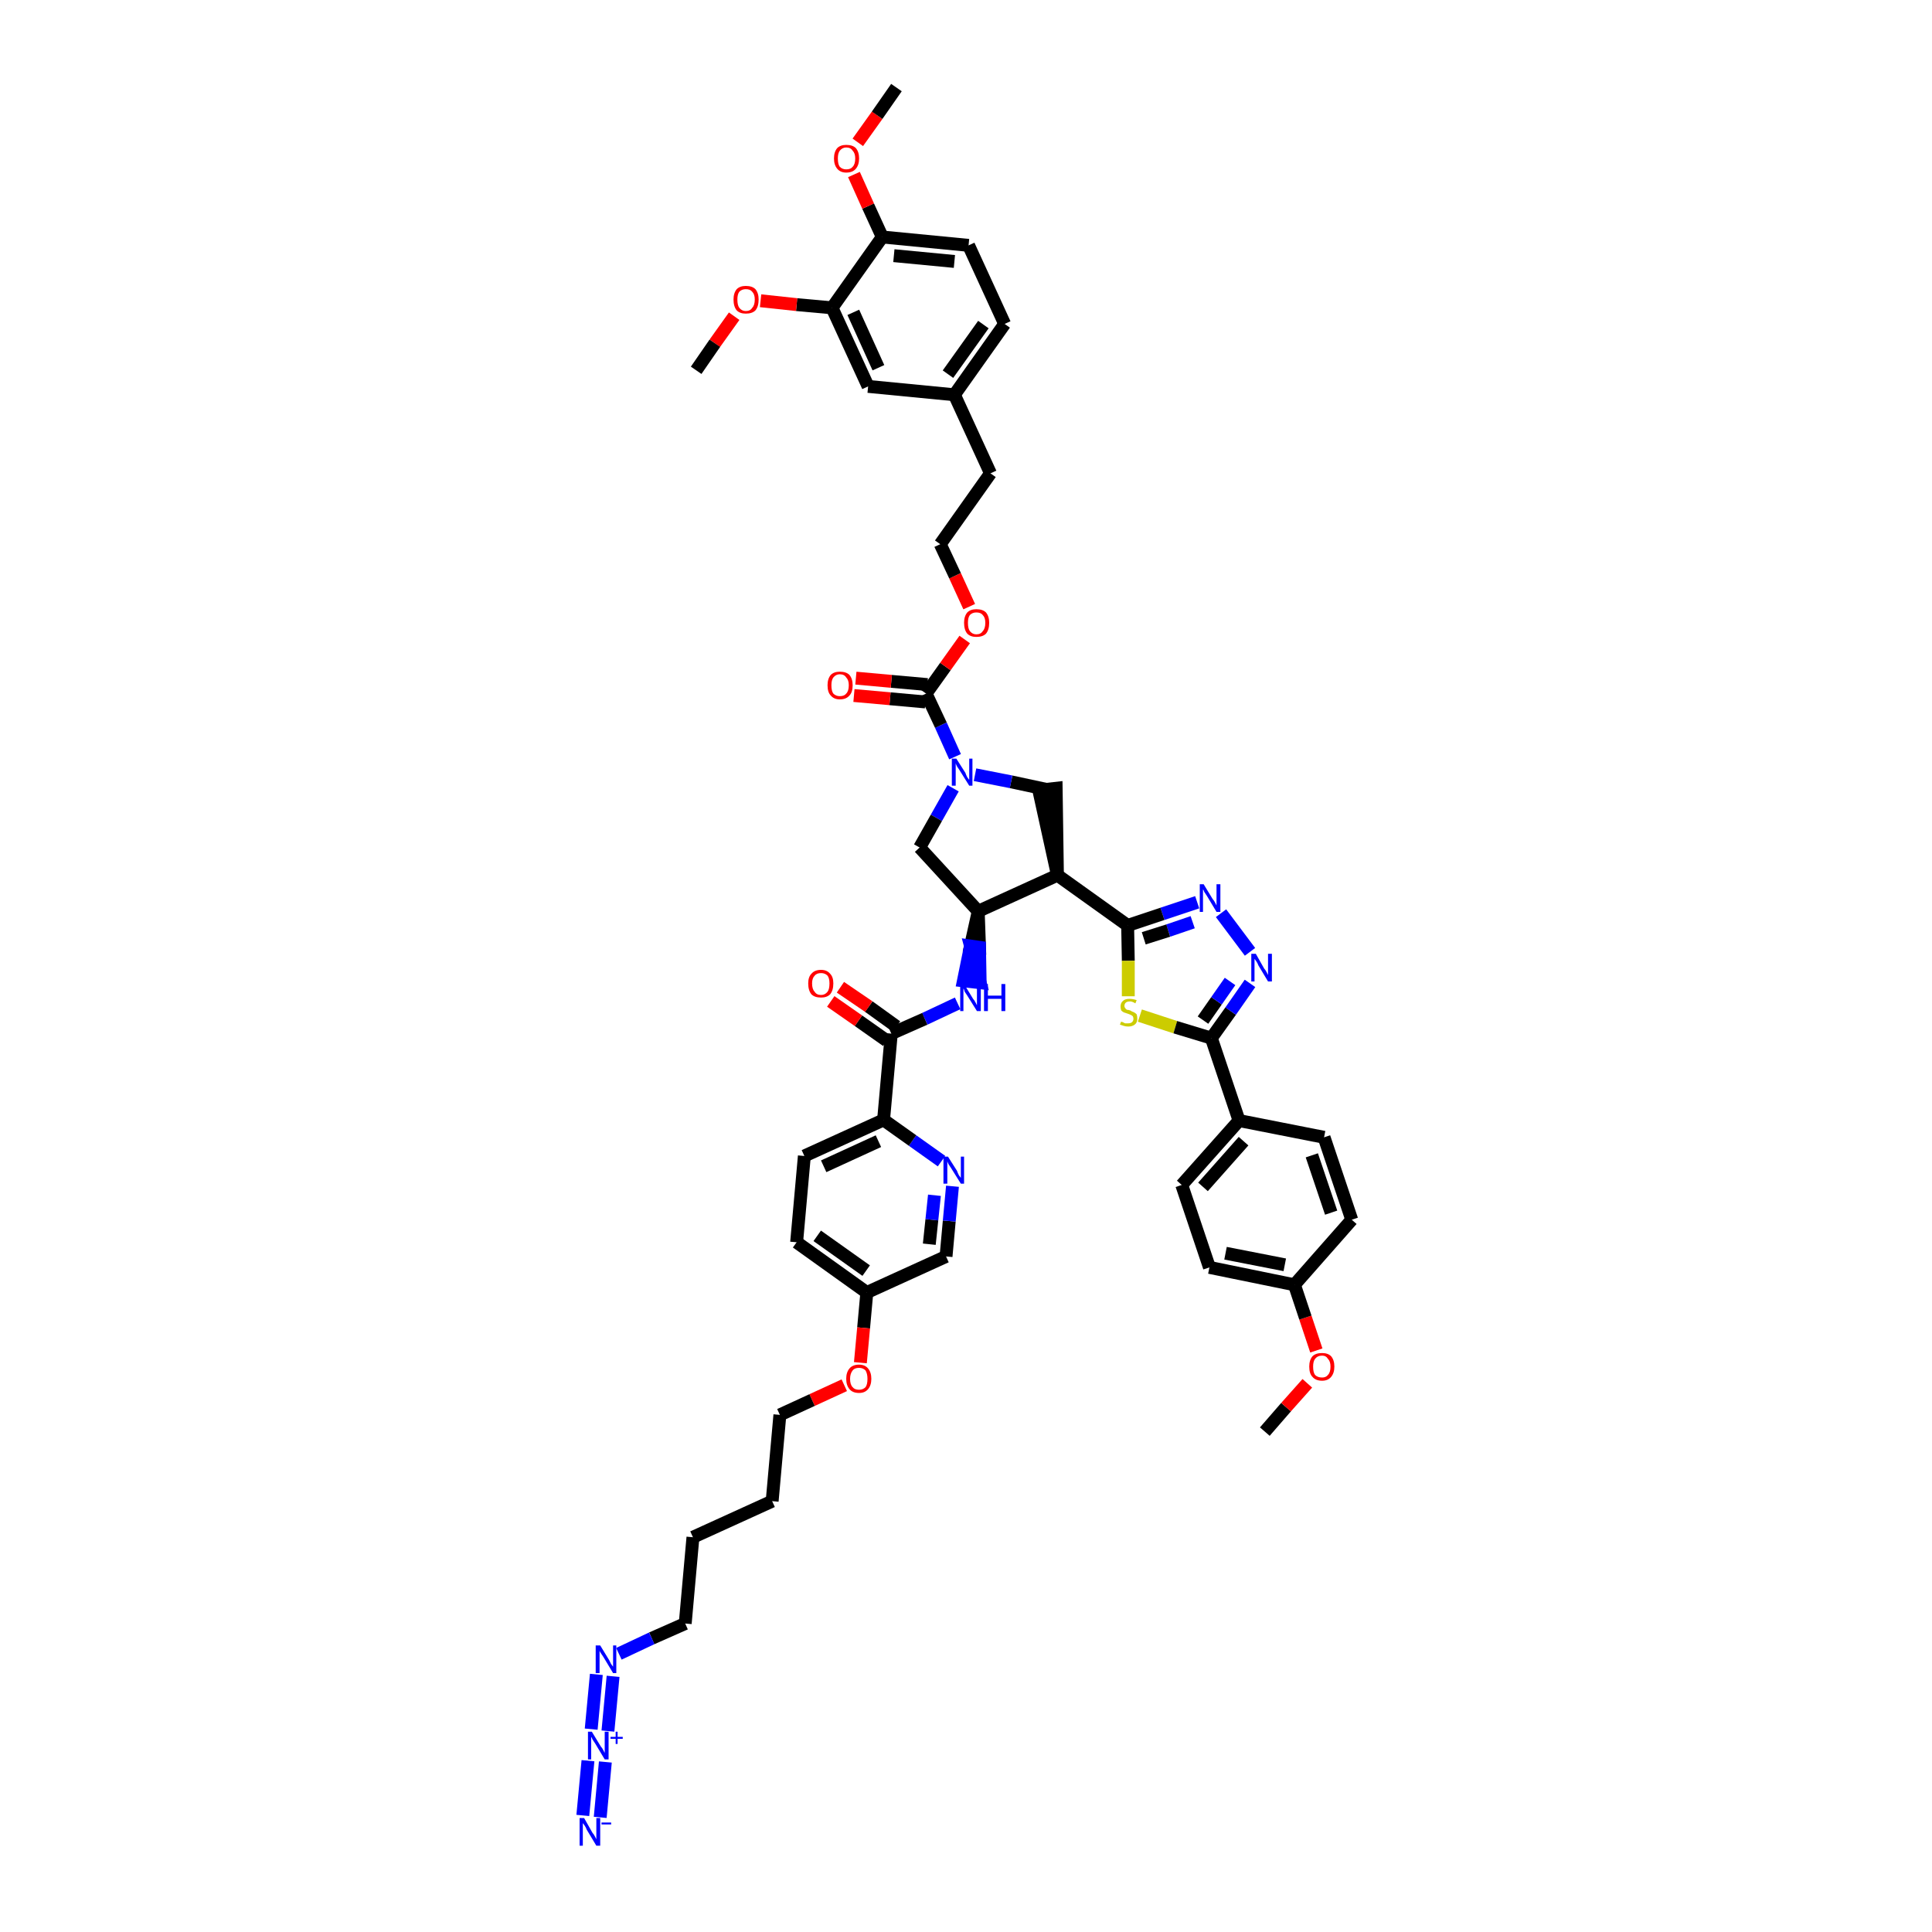 <?xml version='1.0' encoding='iso-8859-1'?>
<svg version='1.1' baseProfile='full'
              xmlns='http://www.w3.org/2000/svg'
                      xmlns:rdkit='http://www.rdkit.org/xml'
                      xmlns:xlink='http://www.w3.org/1999/xlink'
                  xml:space='preserve'
width='300px' height='300px' viewBox='0 0 300 300'>
<!-- END OF HEADER -->
<path class='bond-0 atom-0 atom-1' d='M 196.4,222.3 L 199.7,218.5' style='fill:none;fill-rule:evenodd;stroke:#000000;stroke-width:2.0px;stroke-linecap:butt;stroke-linejoin:miter;stroke-opacity:1' />
<path class='bond-0 atom-0 atom-1' d='M 199.7,218.5 L 203.0,214.8' style='fill:none;fill-rule:evenodd;stroke:#FF0000;stroke-width:2.0px;stroke-linecap:butt;stroke-linejoin:miter;stroke-opacity:1' />
<path class='bond-1 atom-1 atom-2' d='M 204.4,209.7 L 202.7,204.6' style='fill:none;fill-rule:evenodd;stroke:#FF0000;stroke-width:2.0px;stroke-linecap:butt;stroke-linejoin:miter;stroke-opacity:1' />
<path class='bond-1 atom-1 atom-2' d='M 202.7,204.6 L 201.0,199.5' style='fill:none;fill-rule:evenodd;stroke:#000000;stroke-width:2.0px;stroke-linecap:butt;stroke-linejoin:miter;stroke-opacity:1' />
<path class='bond-2 atom-2 atom-3' d='M 201.0,199.5 L 187.8,196.8' style='fill:none;fill-rule:evenodd;stroke:#000000;stroke-width:2.0px;stroke-linecap:butt;stroke-linejoin:miter;stroke-opacity:1' />
<path class='bond-2 atom-2 atom-3' d='M 199.5,196.4 L 190.3,194.6' style='fill:none;fill-rule:evenodd;stroke:#000000;stroke-width:2.0px;stroke-linecap:butt;stroke-linejoin:miter;stroke-opacity:1' />
<path class='bond-49 atom-49 atom-2' d='M 209.9,189.4 L 201.0,199.5' style='fill:none;fill-rule:evenodd;stroke:#000000;stroke-width:2.0px;stroke-linecap:butt;stroke-linejoin:miter;stroke-opacity:1' />
<path class='bond-3 atom-3 atom-4' d='M 187.8,196.8 L 183.5,184.0' style='fill:none;fill-rule:evenodd;stroke:#000000;stroke-width:2.0px;stroke-linecap:butt;stroke-linejoin:miter;stroke-opacity:1' />
<path class='bond-4 atom-4 atom-5' d='M 183.5,184.0 L 192.4,174.0' style='fill:none;fill-rule:evenodd;stroke:#000000;stroke-width:2.0px;stroke-linecap:butt;stroke-linejoin:miter;stroke-opacity:1' />
<path class='bond-4 atom-4 atom-5' d='M 186.8,184.3 L 193.1,177.2' style='fill:none;fill-rule:evenodd;stroke:#000000;stroke-width:2.0px;stroke-linecap:butt;stroke-linejoin:miter;stroke-opacity:1' />
<path class='bond-5 atom-5 atom-6' d='M 192.4,174.0 L 188.1,161.2' style='fill:none;fill-rule:evenodd;stroke:#000000;stroke-width:2.0px;stroke-linecap:butt;stroke-linejoin:miter;stroke-opacity:1' />
<path class='bond-47 atom-5 atom-48' d='M 192.4,174.0 L 205.6,176.6' style='fill:none;fill-rule:evenodd;stroke:#000000;stroke-width:2.0px;stroke-linecap:butt;stroke-linejoin:miter;stroke-opacity:1' />
<path class='bond-6 atom-6 atom-7' d='M 188.1,161.2 L 191.1,157.0' style='fill:none;fill-rule:evenodd;stroke:#000000;stroke-width:2.0px;stroke-linecap:butt;stroke-linejoin:miter;stroke-opacity:1' />
<path class='bond-6 atom-6 atom-7' d='M 191.1,157.0 L 194.1,152.7' style='fill:none;fill-rule:evenodd;stroke:#0000FF;stroke-width:2.0px;stroke-linecap:butt;stroke-linejoin:miter;stroke-opacity:1' />
<path class='bond-6 atom-6 atom-7' d='M 186.8,158.4 L 188.9,155.4' style='fill:none;fill-rule:evenodd;stroke:#000000;stroke-width:2.0px;stroke-linecap:butt;stroke-linejoin:miter;stroke-opacity:1' />
<path class='bond-6 atom-6 atom-7' d='M 188.9,155.4 L 191.0,152.4' style='fill:none;fill-rule:evenodd;stroke:#0000FF;stroke-width:2.0px;stroke-linecap:butt;stroke-linejoin:miter;stroke-opacity:1' />
<path class='bond-50 atom-47 atom-6' d='M 177.0,157.7 L 182.5,159.5' style='fill:none;fill-rule:evenodd;stroke:#CCCC00;stroke-width:2.0px;stroke-linecap:butt;stroke-linejoin:miter;stroke-opacity:1' />
<path class='bond-50 atom-47 atom-6' d='M 182.5,159.5 L 188.1,161.2' style='fill:none;fill-rule:evenodd;stroke:#000000;stroke-width:2.0px;stroke-linecap:butt;stroke-linejoin:miter;stroke-opacity:1' />
<path class='bond-7 atom-7 atom-8' d='M 194.1,147.8 L 189.6,141.8' style='fill:none;fill-rule:evenodd;stroke:#0000FF;stroke-width:2.0px;stroke-linecap:butt;stroke-linejoin:miter;stroke-opacity:1' />
<path class='bond-8 atom-8 atom-9' d='M 185.9,140.1 L 180.5,141.9' style='fill:none;fill-rule:evenodd;stroke:#0000FF;stroke-width:2.0px;stroke-linecap:butt;stroke-linejoin:miter;stroke-opacity:1' />
<path class='bond-8 atom-8 atom-9' d='M 180.5,141.9 L 175.1,143.7' style='fill:none;fill-rule:evenodd;stroke:#000000;stroke-width:2.0px;stroke-linecap:butt;stroke-linejoin:miter;stroke-opacity:1' />
<path class='bond-8 atom-8 atom-9' d='M 185.2,143.2 L 181.4,144.5' style='fill:none;fill-rule:evenodd;stroke:#0000FF;stroke-width:2.0px;stroke-linecap:butt;stroke-linejoin:miter;stroke-opacity:1' />
<path class='bond-8 atom-8 atom-9' d='M 181.4,144.5 L 177.6,145.7' style='fill:none;fill-rule:evenodd;stroke:#000000;stroke-width:2.0px;stroke-linecap:butt;stroke-linejoin:miter;stroke-opacity:1' />
<path class='bond-9 atom-9 atom-10' d='M 175.1,143.7 L 164.2,135.9' style='fill:none;fill-rule:evenodd;stroke:#000000;stroke-width:2.0px;stroke-linecap:butt;stroke-linejoin:miter;stroke-opacity:1' />
<path class='bond-46 atom-9 atom-47' d='M 175.1,143.7 L 175.2,149.2' style='fill:none;fill-rule:evenodd;stroke:#000000;stroke-width:2.0px;stroke-linecap:butt;stroke-linejoin:miter;stroke-opacity:1' />
<path class='bond-46 atom-9 atom-47' d='M 175.2,149.2 L 175.2,154.7' style='fill:none;fill-rule:evenodd;stroke:#CCCC00;stroke-width:2.0px;stroke-linecap:butt;stroke-linejoin:miter;stroke-opacity:1' />
<path class='bond-10 atom-10 atom-11' d='M 164.2,135.9 L 164.0,122.4 L 161.3,122.7 Z' style='fill:#000000;fill-rule:evenodd;fill-opacity:1;stroke:#000000;stroke-width:2.0px;stroke-linecap:butt;stroke-linejoin:miter;stroke-opacity:1;' />
<path class='bond-51 atom-29 atom-10' d='M 151.9,141.5 L 164.2,135.9' style='fill:none;fill-rule:evenodd;stroke:#000000;stroke-width:2.0px;stroke-linecap:butt;stroke-linejoin:miter;stroke-opacity:1' />
<path class='bond-11 atom-11 atom-12' d='M 162.6,122.6 L 157.0,121.4' style='fill:none;fill-rule:evenodd;stroke:#000000;stroke-width:2.0px;stroke-linecap:butt;stroke-linejoin:miter;stroke-opacity:1' />
<path class='bond-11 atom-11 atom-12' d='M 157.0,121.4 L 151.4,120.3' style='fill:none;fill-rule:evenodd;stroke:#0000FF;stroke-width:2.0px;stroke-linecap:butt;stroke-linejoin:miter;stroke-opacity:1' />
<path class='bond-12 atom-12 atom-13' d='M 148.3,117.5 L 146.1,112.6' style='fill:none;fill-rule:evenodd;stroke:#0000FF;stroke-width:2.0px;stroke-linecap:butt;stroke-linejoin:miter;stroke-opacity:1' />
<path class='bond-12 atom-12 atom-13' d='M 146.1,112.6 L 143.8,107.7' style='fill:none;fill-rule:evenodd;stroke:#000000;stroke-width:2.0px;stroke-linecap:butt;stroke-linejoin:miter;stroke-opacity:1' />
<path class='bond-27 atom-12 atom-28' d='M 148.0,122.4 L 145.4,127.0' style='fill:none;fill-rule:evenodd;stroke:#0000FF;stroke-width:2.0px;stroke-linecap:butt;stroke-linejoin:miter;stroke-opacity:1' />
<path class='bond-27 atom-12 atom-28' d='M 145.4,127.0 L 142.8,131.6' style='fill:none;fill-rule:evenodd;stroke:#000000;stroke-width:2.0px;stroke-linecap:butt;stroke-linejoin:miter;stroke-opacity:1' />
<path class='bond-13 atom-13 atom-14' d='M 144.0,106.3 L 138.4,105.8' style='fill:none;fill-rule:evenodd;stroke:#000000;stroke-width:2.0px;stroke-linecap:butt;stroke-linejoin:miter;stroke-opacity:1' />
<path class='bond-13 atom-13 atom-14' d='M 138.4,105.8 L 132.9,105.3' style='fill:none;fill-rule:evenodd;stroke:#FF0000;stroke-width:2.0px;stroke-linecap:butt;stroke-linejoin:miter;stroke-opacity:1' />
<path class='bond-13 atom-13 atom-14' d='M 143.7,109.0 L 138.2,108.5' style='fill:none;fill-rule:evenodd;stroke:#000000;stroke-width:2.0px;stroke-linecap:butt;stroke-linejoin:miter;stroke-opacity:1' />
<path class='bond-13 atom-13 atom-14' d='M 138.2,108.5 L 132.6,108.0' style='fill:none;fill-rule:evenodd;stroke:#FF0000;stroke-width:2.0px;stroke-linecap:butt;stroke-linejoin:miter;stroke-opacity:1' />
<path class='bond-14 atom-13 atom-15' d='M 143.8,107.7 L 146.8,103.5' style='fill:none;fill-rule:evenodd;stroke:#000000;stroke-width:2.0px;stroke-linecap:butt;stroke-linejoin:miter;stroke-opacity:1' />
<path class='bond-14 atom-13 atom-15' d='M 146.8,103.5 L 149.8,99.3' style='fill:none;fill-rule:evenodd;stroke:#FF0000;stroke-width:2.0px;stroke-linecap:butt;stroke-linejoin:miter;stroke-opacity:1' />
<path class='bond-15 atom-15 atom-16' d='M 150.5,94.2 L 148.3,89.4' style='fill:none;fill-rule:evenodd;stroke:#FF0000;stroke-width:2.0px;stroke-linecap:butt;stroke-linejoin:miter;stroke-opacity:1' />
<path class='bond-15 atom-15 atom-16' d='M 148.3,89.4 L 146.0,84.5' style='fill:none;fill-rule:evenodd;stroke:#000000;stroke-width:2.0px;stroke-linecap:butt;stroke-linejoin:miter;stroke-opacity:1' />
<path class='bond-16 atom-16 atom-17' d='M 146.0,84.5 L 153.8,73.5' style='fill:none;fill-rule:evenodd;stroke:#000000;stroke-width:2.0px;stroke-linecap:butt;stroke-linejoin:miter;stroke-opacity:1' />
<path class='bond-17 atom-17 atom-18' d='M 153.8,73.5 L 148.2,61.3' style='fill:none;fill-rule:evenodd;stroke:#000000;stroke-width:2.0px;stroke-linecap:butt;stroke-linejoin:miter;stroke-opacity:1' />
<path class='bond-18 atom-18 atom-19' d='M 148.2,61.3 L 156.0,50.3' style='fill:none;fill-rule:evenodd;stroke:#000000;stroke-width:2.0px;stroke-linecap:butt;stroke-linejoin:miter;stroke-opacity:1' />
<path class='bond-18 atom-18 atom-19' d='M 147.2,58.1 L 152.7,50.4' style='fill:none;fill-rule:evenodd;stroke:#000000;stroke-width:2.0px;stroke-linecap:butt;stroke-linejoin:miter;stroke-opacity:1' />
<path class='bond-53 atom-27 atom-18' d='M 134.8,60.0 L 148.2,61.3' style='fill:none;fill-rule:evenodd;stroke:#000000;stroke-width:2.0px;stroke-linecap:butt;stroke-linejoin:miter;stroke-opacity:1' />
<path class='bond-19 atom-19 atom-20' d='M 156.0,50.3 L 150.4,38.1' style='fill:none;fill-rule:evenodd;stroke:#000000;stroke-width:2.0px;stroke-linecap:butt;stroke-linejoin:miter;stroke-opacity:1' />
<path class='bond-20 atom-20 atom-21' d='M 150.4,38.1 L 137.0,36.8' style='fill:none;fill-rule:evenodd;stroke:#000000;stroke-width:2.0px;stroke-linecap:butt;stroke-linejoin:miter;stroke-opacity:1' />
<path class='bond-20 atom-20 atom-21' d='M 148.2,40.6 L 138.8,39.7' style='fill:none;fill-rule:evenodd;stroke:#000000;stroke-width:2.0px;stroke-linecap:butt;stroke-linejoin:miter;stroke-opacity:1' />
<path class='bond-21 atom-21 atom-22' d='M 137.0,36.8 L 134.8,32.0' style='fill:none;fill-rule:evenodd;stroke:#000000;stroke-width:2.0px;stroke-linecap:butt;stroke-linejoin:miter;stroke-opacity:1' />
<path class='bond-21 atom-21 atom-22' d='M 134.8,32.0 L 132.6,27.1' style='fill:none;fill-rule:evenodd;stroke:#FF0000;stroke-width:2.0px;stroke-linecap:butt;stroke-linejoin:miter;stroke-opacity:1' />
<path class='bond-23 atom-21 atom-24' d='M 137.0,36.8 L 129.2,47.8' style='fill:none;fill-rule:evenodd;stroke:#000000;stroke-width:2.0px;stroke-linecap:butt;stroke-linejoin:miter;stroke-opacity:1' />
<path class='bond-22 atom-22 atom-23' d='M 133.2,22.1 L 136.2,17.9' style='fill:none;fill-rule:evenodd;stroke:#FF0000;stroke-width:2.0px;stroke-linecap:butt;stroke-linejoin:miter;stroke-opacity:1' />
<path class='bond-22 atom-22 atom-23' d='M 136.2,17.9 L 139.2,13.6' style='fill:none;fill-rule:evenodd;stroke:#000000;stroke-width:2.0px;stroke-linecap:butt;stroke-linejoin:miter;stroke-opacity:1' />
<path class='bond-24 atom-24 atom-25' d='M 129.2,47.8 L 123.7,47.3' style='fill:none;fill-rule:evenodd;stroke:#000000;stroke-width:2.0px;stroke-linecap:butt;stroke-linejoin:miter;stroke-opacity:1' />
<path class='bond-24 atom-24 atom-25' d='M 123.7,47.3 L 118.1,46.7' style='fill:none;fill-rule:evenodd;stroke:#FF0000;stroke-width:2.0px;stroke-linecap:butt;stroke-linejoin:miter;stroke-opacity:1' />
<path class='bond-26 atom-24 atom-27' d='M 129.2,47.8 L 134.8,60.0' style='fill:none;fill-rule:evenodd;stroke:#000000;stroke-width:2.0px;stroke-linecap:butt;stroke-linejoin:miter;stroke-opacity:1' />
<path class='bond-26 atom-24 atom-27' d='M 132.5,48.5 L 136.4,57.1' style='fill:none;fill-rule:evenodd;stroke:#000000;stroke-width:2.0px;stroke-linecap:butt;stroke-linejoin:miter;stroke-opacity:1' />
<path class='bond-25 atom-25 atom-26' d='M 114.0,49.1 L 111.0,53.3' style='fill:none;fill-rule:evenodd;stroke:#FF0000;stroke-width:2.0px;stroke-linecap:butt;stroke-linejoin:miter;stroke-opacity:1' />
<path class='bond-25 atom-25 atom-26' d='M 111.0,53.3 L 108.1,57.5' style='fill:none;fill-rule:evenodd;stroke:#000000;stroke-width:2.0px;stroke-linecap:butt;stroke-linejoin:miter;stroke-opacity:1' />
<path class='bond-28 atom-28 atom-29' d='M 142.8,131.6 L 151.9,141.5' style='fill:none;fill-rule:evenodd;stroke:#000000;stroke-width:2.0px;stroke-linecap:butt;stroke-linejoin:miter;stroke-opacity:1' />
<path class='bond-29 atom-29 atom-30' d='M 151.9,141.5 L 150.7,146.9 L 152.1,147.1 Z' style='fill:#000000;fill-rule:evenodd;fill-opacity:1;stroke:#000000;stroke-width:2.0px;stroke-linecap:butt;stroke-linejoin:miter;stroke-opacity:1;' />
<path class='bond-29 atom-29 atom-30' d='M 150.7,146.9 L 152.2,152.6 L 149.6,152.3 Z' style='fill:#0000FF;fill-rule:evenodd;fill-opacity:1;stroke:#0000FF;stroke-width:2.0px;stroke-linecap:butt;stroke-linejoin:miter;stroke-opacity:1;' />
<path class='bond-29 atom-29 atom-30' d='M 150.7,146.9 L 152.1,147.1 L 152.2,152.6 Z' style='fill:#0000FF;fill-rule:evenodd;fill-opacity:1;stroke:#0000FF;stroke-width:2.0px;stroke-linecap:butt;stroke-linejoin:miter;stroke-opacity:1;' />
<path class='bond-30 atom-30 atom-31' d='M 148.7,155.8 L 143.6,158.2' style='fill:none;fill-rule:evenodd;stroke:#0000FF;stroke-width:2.0px;stroke-linecap:butt;stroke-linejoin:miter;stroke-opacity:1' />
<path class='bond-30 atom-30 atom-31' d='M 143.6,158.2 L 138.4,160.5' style='fill:none;fill-rule:evenodd;stroke:#000000;stroke-width:2.0px;stroke-linecap:butt;stroke-linejoin:miter;stroke-opacity:1' />
<path class='bond-31 atom-31 atom-32' d='M 139.2,159.4 L 134.9,156.3' style='fill:none;fill-rule:evenodd;stroke:#000000;stroke-width:2.0px;stroke-linecap:butt;stroke-linejoin:miter;stroke-opacity:1' />
<path class='bond-31 atom-31 atom-32' d='M 134.9,156.3 L 130.5,153.3' style='fill:none;fill-rule:evenodd;stroke:#FF0000;stroke-width:2.0px;stroke-linecap:butt;stroke-linejoin:miter;stroke-opacity:1' />
<path class='bond-31 atom-31 atom-32' d='M 137.7,161.6 L 133.3,158.5' style='fill:none;fill-rule:evenodd;stroke:#000000;stroke-width:2.0px;stroke-linecap:butt;stroke-linejoin:miter;stroke-opacity:1' />
<path class='bond-31 atom-31 atom-32' d='M 133.3,158.5 L 129.0,155.5' style='fill:none;fill-rule:evenodd;stroke:#FF0000;stroke-width:2.0px;stroke-linecap:butt;stroke-linejoin:miter;stroke-opacity:1' />
<path class='bond-32 atom-31 atom-33' d='M 138.4,160.5 L 137.2,173.9' style='fill:none;fill-rule:evenodd;stroke:#000000;stroke-width:2.0px;stroke-linecap:butt;stroke-linejoin:miter;stroke-opacity:1' />
<path class='bond-33 atom-33 atom-34' d='M 137.2,173.9 L 124.9,179.5' style='fill:none;fill-rule:evenodd;stroke:#000000;stroke-width:2.0px;stroke-linecap:butt;stroke-linejoin:miter;stroke-opacity:1' />
<path class='bond-33 atom-33 atom-34' d='M 136.4,177.2 L 127.9,181.1' style='fill:none;fill-rule:evenodd;stroke:#000000;stroke-width:2.0px;stroke-linecap:butt;stroke-linejoin:miter;stroke-opacity:1' />
<path class='bond-52 atom-46 atom-33' d='M 146.2,180.3 L 141.7,177.1' style='fill:none;fill-rule:evenodd;stroke:#0000FF;stroke-width:2.0px;stroke-linecap:butt;stroke-linejoin:miter;stroke-opacity:1' />
<path class='bond-52 atom-46 atom-33' d='M 141.7,177.1 L 137.2,173.9' style='fill:none;fill-rule:evenodd;stroke:#000000;stroke-width:2.0px;stroke-linecap:butt;stroke-linejoin:miter;stroke-opacity:1' />
<path class='bond-34 atom-34 atom-35' d='M 124.9,179.5 L 123.7,192.9' style='fill:none;fill-rule:evenodd;stroke:#000000;stroke-width:2.0px;stroke-linecap:butt;stroke-linejoin:miter;stroke-opacity:1' />
<path class='bond-35 atom-35 atom-36' d='M 123.7,192.9 L 134.6,200.7' style='fill:none;fill-rule:evenodd;stroke:#000000;stroke-width:2.0px;stroke-linecap:butt;stroke-linejoin:miter;stroke-opacity:1' />
<path class='bond-35 atom-35 atom-36' d='M 126.9,191.9 L 134.5,197.3' style='fill:none;fill-rule:evenodd;stroke:#000000;stroke-width:2.0px;stroke-linecap:butt;stroke-linejoin:miter;stroke-opacity:1' />
<path class='bond-36 atom-36 atom-37' d='M 134.6,200.7 L 134.1,206.2' style='fill:none;fill-rule:evenodd;stroke:#000000;stroke-width:2.0px;stroke-linecap:butt;stroke-linejoin:miter;stroke-opacity:1' />
<path class='bond-36 atom-36 atom-37' d='M 134.1,206.2 L 133.6,211.6' style='fill:none;fill-rule:evenodd;stroke:#FF0000;stroke-width:2.0px;stroke-linecap:butt;stroke-linejoin:miter;stroke-opacity:1' />
<path class='bond-44 atom-36 atom-45' d='M 134.6,200.7 L 146.9,195.1' style='fill:none;fill-rule:evenodd;stroke:#000000;stroke-width:2.0px;stroke-linecap:butt;stroke-linejoin:miter;stroke-opacity:1' />
<path class='bond-37 atom-37 atom-38' d='M 131.1,215.1 L 126.1,217.4' style='fill:none;fill-rule:evenodd;stroke:#FF0000;stroke-width:2.0px;stroke-linecap:butt;stroke-linejoin:miter;stroke-opacity:1' />
<path class='bond-37 atom-37 atom-38' d='M 126.1,217.4 L 121.1,219.7' style='fill:none;fill-rule:evenodd;stroke:#000000;stroke-width:2.0px;stroke-linecap:butt;stroke-linejoin:miter;stroke-opacity:1' />
<path class='bond-38 atom-38 atom-39' d='M 121.1,219.7 L 119.9,233.1' style='fill:none;fill-rule:evenodd;stroke:#000000;stroke-width:2.0px;stroke-linecap:butt;stroke-linejoin:miter;stroke-opacity:1' />
<path class='bond-39 atom-39 atom-40' d='M 119.9,233.1 L 107.6,238.7' style='fill:none;fill-rule:evenodd;stroke:#000000;stroke-width:2.0px;stroke-linecap:butt;stroke-linejoin:miter;stroke-opacity:1' />
<path class='bond-40 atom-40 atom-41' d='M 107.6,238.7 L 106.4,252.1' style='fill:none;fill-rule:evenodd;stroke:#000000;stroke-width:2.0px;stroke-linecap:butt;stroke-linejoin:miter;stroke-opacity:1' />
<path class='bond-41 atom-41 atom-42' d='M 106.4,252.1 L 101.2,254.4' style='fill:none;fill-rule:evenodd;stroke:#000000;stroke-width:2.0px;stroke-linecap:butt;stroke-linejoin:miter;stroke-opacity:1' />
<path class='bond-41 atom-41 atom-42' d='M 101.2,254.4 L 96.1,256.8' style='fill:none;fill-rule:evenodd;stroke:#0000FF;stroke-width:2.0px;stroke-linecap:butt;stroke-linejoin:miter;stroke-opacity:1' />
<path class='bond-42 atom-42 atom-43' d='M 92.6,260.0 L 91.8,268.5' style='fill:none;fill-rule:evenodd;stroke:#0000FF;stroke-width:2.0px;stroke-linecap:butt;stroke-linejoin:miter;stroke-opacity:1' />
<path class='bond-42 atom-42 atom-43' d='M 95.2,260.3 L 94.4,268.8' style='fill:none;fill-rule:evenodd;stroke:#0000FF;stroke-width:2.0px;stroke-linecap:butt;stroke-linejoin:miter;stroke-opacity:1' />
<path class='bond-43 atom-43 atom-44' d='M 91.3,273.4 L 90.5,281.9' style='fill:none;fill-rule:evenodd;stroke:#0000FF;stroke-width:2.0px;stroke-linecap:butt;stroke-linejoin:miter;stroke-opacity:1' />
<path class='bond-43 atom-43 atom-44' d='M 94.0,273.6 L 93.2,282.2' style='fill:none;fill-rule:evenodd;stroke:#0000FF;stroke-width:2.0px;stroke-linecap:butt;stroke-linejoin:miter;stroke-opacity:1' />
<path class='bond-45 atom-45 atom-46' d='M 146.9,195.1 L 147.4,189.6' style='fill:none;fill-rule:evenodd;stroke:#000000;stroke-width:2.0px;stroke-linecap:butt;stroke-linejoin:miter;stroke-opacity:1' />
<path class='bond-45 atom-45 atom-46' d='M 147.4,189.6 L 147.9,184.2' style='fill:none;fill-rule:evenodd;stroke:#0000FF;stroke-width:2.0px;stroke-linecap:butt;stroke-linejoin:miter;stroke-opacity:1' />
<path class='bond-45 atom-45 atom-46' d='M 144.3,193.2 L 144.7,189.4' style='fill:none;fill-rule:evenodd;stroke:#000000;stroke-width:2.0px;stroke-linecap:butt;stroke-linejoin:miter;stroke-opacity:1' />
<path class='bond-45 atom-45 atom-46' d='M 144.7,189.4 L 145.1,185.6' style='fill:none;fill-rule:evenodd;stroke:#0000FF;stroke-width:2.0px;stroke-linecap:butt;stroke-linejoin:miter;stroke-opacity:1' />
<path class='bond-48 atom-48 atom-49' d='M 205.6,176.6 L 209.9,189.4' style='fill:none;fill-rule:evenodd;stroke:#000000;stroke-width:2.0px;stroke-linecap:butt;stroke-linejoin:miter;stroke-opacity:1' />
<path class='bond-48 atom-48 atom-49' d='M 203.7,179.4 L 206.7,188.3' style='fill:none;fill-rule:evenodd;stroke:#000000;stroke-width:2.0px;stroke-linecap:butt;stroke-linejoin:miter;stroke-opacity:1' />
<path  class='atom-1' d='M 203.3 212.2
Q 203.3 211.2, 203.8 210.6
Q 204.3 210.1, 205.3 210.1
Q 206.2 210.1, 206.7 210.6
Q 207.2 211.2, 207.2 212.2
Q 207.2 213.2, 206.7 213.8
Q 206.2 214.4, 205.3 214.4
Q 204.3 214.4, 203.8 213.8
Q 203.3 213.3, 203.3 212.2
M 205.3 213.9
Q 205.9 213.9, 206.2 213.5
Q 206.6 213.1, 206.6 212.2
Q 206.6 211.4, 206.2 211.0
Q 205.9 210.5, 205.3 210.5
Q 204.6 210.5, 204.2 211.0
Q 203.9 211.4, 203.9 212.2
Q 203.9 213.1, 204.2 213.5
Q 204.6 213.9, 205.3 213.9
' fill='#FF0000'/>
<path  class='atom-7' d='M 195.0 148.1
L 196.3 150.4
Q 196.5 150.6, 196.7 151.0
Q 196.9 151.4, 196.9 151.4
L 196.9 148.1
L 197.5 148.1
L 197.5 152.4
L 196.9 152.4
L 195.4 149.9
Q 195.3 149.6, 195.1 149.3
Q 194.9 149.0, 194.8 148.9
L 194.8 152.4
L 194.3 152.4
L 194.3 148.1
L 195.0 148.1
' fill='#0000FF'/>
<path  class='atom-8' d='M 186.9 137.3
L 188.3 139.6
Q 188.5 139.8, 188.7 140.2
Q 188.9 140.6, 188.9 140.6
L 188.9 137.3
L 189.5 137.3
L 189.5 141.6
L 188.9 141.6
L 187.4 139.1
Q 187.2 138.8, 187.0 138.5
Q 186.9 138.2, 186.8 138.1
L 186.8 141.6
L 186.3 141.6
L 186.3 137.3
L 186.9 137.3
' fill='#0000FF'/>
<path  class='atom-12' d='M 148.5 117.8
L 149.9 120.0
Q 150.0 120.3, 150.2 120.7
Q 150.5 121.1, 150.5 121.1
L 150.5 117.8
L 151.0 117.8
L 151.0 122.0
L 150.5 122.0
L 149.0 119.6
Q 148.8 119.3, 148.6 119.0
Q 148.4 118.6, 148.4 118.5
L 148.4 122.0
L 147.8 122.0
L 147.8 117.8
L 148.5 117.8
' fill='#0000FF'/>
<path  class='atom-14' d='M 128.5 106.4
Q 128.5 105.4, 129.0 104.8
Q 129.5 104.3, 130.4 104.3
Q 131.4 104.3, 131.9 104.8
Q 132.4 105.4, 132.4 106.4
Q 132.4 107.5, 131.9 108.0
Q 131.4 108.6, 130.4 108.6
Q 129.5 108.6, 129.0 108.0
Q 128.5 107.5, 128.5 106.4
M 130.4 108.1
Q 131.1 108.1, 131.4 107.7
Q 131.8 107.3, 131.8 106.4
Q 131.8 105.6, 131.4 105.2
Q 131.1 104.7, 130.4 104.7
Q 129.8 104.7, 129.4 105.2
Q 129.1 105.6, 129.1 106.4
Q 129.1 107.3, 129.4 107.7
Q 129.8 108.1, 130.4 108.1
' fill='#FF0000'/>
<path  class='atom-15' d='M 149.7 96.7
Q 149.7 95.7, 150.2 95.1
Q 150.7 94.6, 151.6 94.6
Q 152.6 94.6, 153.1 95.1
Q 153.6 95.7, 153.6 96.7
Q 153.6 97.8, 153.1 98.4
Q 152.6 98.9, 151.6 98.9
Q 150.7 98.9, 150.2 98.4
Q 149.7 97.8, 149.7 96.7
M 151.6 98.5
Q 152.3 98.5, 152.6 98.0
Q 153.0 97.6, 153.0 96.7
Q 153.0 95.9, 152.6 95.5
Q 152.3 95.1, 151.6 95.1
Q 151.0 95.1, 150.6 95.5
Q 150.3 95.9, 150.3 96.7
Q 150.3 97.6, 150.6 98.0
Q 151.0 98.5, 151.6 98.5
' fill='#FF0000'/>
<path  class='atom-22' d='M 129.5 24.6
Q 129.5 23.6, 130.0 23.0
Q 130.5 22.5, 131.4 22.5
Q 132.4 22.5, 132.9 23.0
Q 133.4 23.6, 133.4 24.6
Q 133.4 25.6, 132.9 26.2
Q 132.4 26.8, 131.4 26.8
Q 130.5 26.8, 130.0 26.2
Q 129.5 25.6, 129.5 24.6
M 131.4 26.3
Q 132.1 26.3, 132.4 25.9
Q 132.8 25.5, 132.8 24.6
Q 132.8 23.8, 132.4 23.4
Q 132.1 22.9, 131.4 22.9
Q 130.8 22.9, 130.4 23.4
Q 130.1 23.8, 130.1 24.6
Q 130.1 25.5, 130.4 25.9
Q 130.8 26.3, 131.4 26.3
' fill='#FF0000'/>
<path  class='atom-25' d='M 113.9 46.5
Q 113.9 45.5, 114.4 44.9
Q 114.9 44.4, 115.8 44.4
Q 116.8 44.4, 117.3 44.9
Q 117.8 45.5, 117.8 46.5
Q 117.8 47.6, 117.3 48.2
Q 116.8 48.7, 115.8 48.7
Q 114.9 48.7, 114.4 48.2
Q 113.9 47.6, 113.9 46.5
M 115.8 48.3
Q 116.5 48.3, 116.8 47.8
Q 117.2 47.4, 117.2 46.5
Q 117.2 45.7, 116.8 45.3
Q 116.5 44.9, 115.8 44.9
Q 115.2 44.9, 114.8 45.3
Q 114.5 45.7, 114.5 46.5
Q 114.5 47.4, 114.8 47.8
Q 115.2 48.3, 115.8 48.3
' fill='#FF0000'/>
<path  class='atom-30' d='M 149.7 152.8
L 151.1 155.1
Q 151.3 155.3, 151.5 155.7
Q 151.7 156.1, 151.7 156.1
L 151.7 152.8
L 152.3 152.8
L 152.3 157.0
L 151.7 157.0
L 150.2 154.6
Q 150.0 154.3, 149.8 154.0
Q 149.7 153.6, 149.6 153.5
L 149.6 157.0
L 149.1 157.0
L 149.1 152.8
L 149.7 152.8
' fill='#0000FF'/>
<path  class='atom-30' d='M 152.8 152.8
L 153.4 152.8
L 153.4 154.6
L 155.5 154.6
L 155.5 152.8
L 156.1 152.8
L 156.1 157.0
L 155.5 157.0
L 155.5 155.1
L 153.4 155.1
L 153.4 157.0
L 152.8 157.0
L 152.8 152.8
' fill='#0000FF'/>
<path  class='atom-32' d='M 125.5 152.7
Q 125.5 151.7, 126.0 151.2
Q 126.5 150.6, 127.5 150.6
Q 128.4 150.6, 128.9 151.2
Q 129.4 151.7, 129.4 152.7
Q 129.4 153.8, 128.9 154.4
Q 128.4 154.9, 127.5 154.9
Q 126.5 154.9, 126.0 154.4
Q 125.5 153.8, 125.5 152.7
M 127.5 154.5
Q 128.1 154.5, 128.5 154.0
Q 128.8 153.6, 128.8 152.7
Q 128.8 151.9, 128.5 151.5
Q 128.1 151.1, 127.5 151.1
Q 126.8 151.1, 126.5 151.5
Q 126.1 151.9, 126.1 152.7
Q 126.1 153.6, 126.5 154.0
Q 126.8 154.5, 127.5 154.5
' fill='#FF0000'/>
<path  class='atom-37' d='M 131.4 214.1
Q 131.4 213.1, 131.9 212.5
Q 132.4 211.9, 133.4 211.9
Q 134.3 211.9, 134.8 212.5
Q 135.3 213.1, 135.3 214.1
Q 135.3 215.1, 134.8 215.7
Q 134.3 216.3, 133.4 216.3
Q 132.4 216.3, 131.9 215.7
Q 131.4 215.1, 131.4 214.1
M 133.4 215.8
Q 134.0 215.8, 134.4 215.4
Q 134.7 215.0, 134.7 214.1
Q 134.7 213.3, 134.4 212.8
Q 134.0 212.4, 133.4 212.4
Q 132.7 212.4, 132.4 212.8
Q 132.0 213.3, 132.0 214.1
Q 132.0 215.0, 132.4 215.4
Q 132.7 215.8, 133.4 215.8
' fill='#FF0000'/>
<path  class='atom-42' d='M 93.2 255.5
L 94.6 257.8
Q 94.7 258.0, 94.9 258.4
Q 95.2 258.8, 95.2 258.8
L 95.2 255.5
L 95.7 255.5
L 95.7 259.8
L 95.2 259.8
L 93.7 257.3
Q 93.5 257.0, 93.3 256.7
Q 93.1 256.4, 93.1 256.3
L 93.1 259.8
L 92.5 259.8
L 92.5 255.5
L 93.2 255.5
' fill='#0000FF'/>
<path  class='atom-43' d='M 91.9 268.9
L 93.3 271.2
Q 93.5 271.4, 93.7 271.8
Q 93.9 272.2, 93.9 272.2
L 93.9 268.9
L 94.5 268.9
L 94.5 273.2
L 93.9 273.2
L 92.4 270.7
Q 92.2 270.4, 92.0 270.1
Q 91.9 269.8, 91.8 269.7
L 91.8 273.2
L 91.3 273.2
L 91.3 268.9
L 91.9 268.9
' fill='#0000FF'/>
<path  class='atom-43' d='M 94.8 269.7
L 95.6 269.7
L 95.6 268.9
L 95.9 268.9
L 95.9 269.7
L 96.7 269.7
L 96.7 270.0
L 95.9 270.0
L 95.9 270.8
L 95.6 270.8
L 95.6 270.0
L 94.8 270.0
L 94.8 269.7
' fill='#0000FF'/>
<path  class='atom-44' d='M 90.7 282.3
L 92.0 284.6
Q 92.2 284.8, 92.4 285.2
Q 92.6 285.6, 92.6 285.6
L 92.6 282.3
L 93.2 282.3
L 93.2 286.6
L 92.6 286.6
L 91.1 284.1
Q 91.0 283.8, 90.8 283.5
Q 90.6 283.2, 90.5 283.1
L 90.5 286.6
L 90.0 286.6
L 90.0 282.3
L 90.7 282.3
' fill='#0000FF'/>
<path  class='atom-44' d='M 93.4 283.0
L 94.9 283.0
L 94.9 283.3
L 93.4 283.3
L 93.4 283.0
' fill='#0000FF'/>
<path  class='atom-46' d='M 147.2 179.6
L 148.6 181.8
Q 148.7 182.1, 148.9 182.5
Q 149.2 182.9, 149.2 182.9
L 149.2 179.6
L 149.7 179.6
L 149.7 183.8
L 149.2 183.8
L 147.7 181.4
Q 147.5 181.1, 147.3 180.8
Q 147.1 180.4, 147.1 180.3
L 147.1 183.8
L 146.5 183.8
L 146.5 179.6
L 147.2 179.6
' fill='#0000FF'/>
<path  class='atom-47' d='M 174.1 158.6
Q 174.1 158.7, 174.3 158.7
Q 174.5 158.8, 174.7 158.9
Q 174.9 158.9, 175.2 158.9
Q 175.6 158.9, 175.8 158.7
Q 176.0 158.5, 176.0 158.2
Q 176.0 158.0, 175.9 157.8
Q 175.8 157.7, 175.6 157.6
Q 175.4 157.5, 175.1 157.4
Q 174.8 157.3, 174.5 157.2
Q 174.3 157.1, 174.1 156.9
Q 174.0 156.6, 174.0 156.3
Q 174.0 155.7, 174.4 155.4
Q 174.7 155.1, 175.4 155.1
Q 175.9 155.1, 176.5 155.3
L 176.3 155.8
Q 175.8 155.5, 175.5 155.5
Q 175.0 155.5, 174.8 155.7
Q 174.6 155.9, 174.6 156.2
Q 174.6 156.4, 174.7 156.5
Q 174.8 156.7, 175.0 156.8
Q 175.2 156.8, 175.5 156.9
Q 175.8 157.1, 176.1 157.2
Q 176.3 157.3, 176.5 157.5
Q 176.6 157.8, 176.6 158.2
Q 176.6 158.8, 176.2 159.1
Q 175.8 159.4, 175.2 159.4
Q 174.8 159.4, 174.5 159.3
Q 174.2 159.2, 173.9 159.1
L 174.1 158.6
' fill='#CCCC00'/>
</svg>

